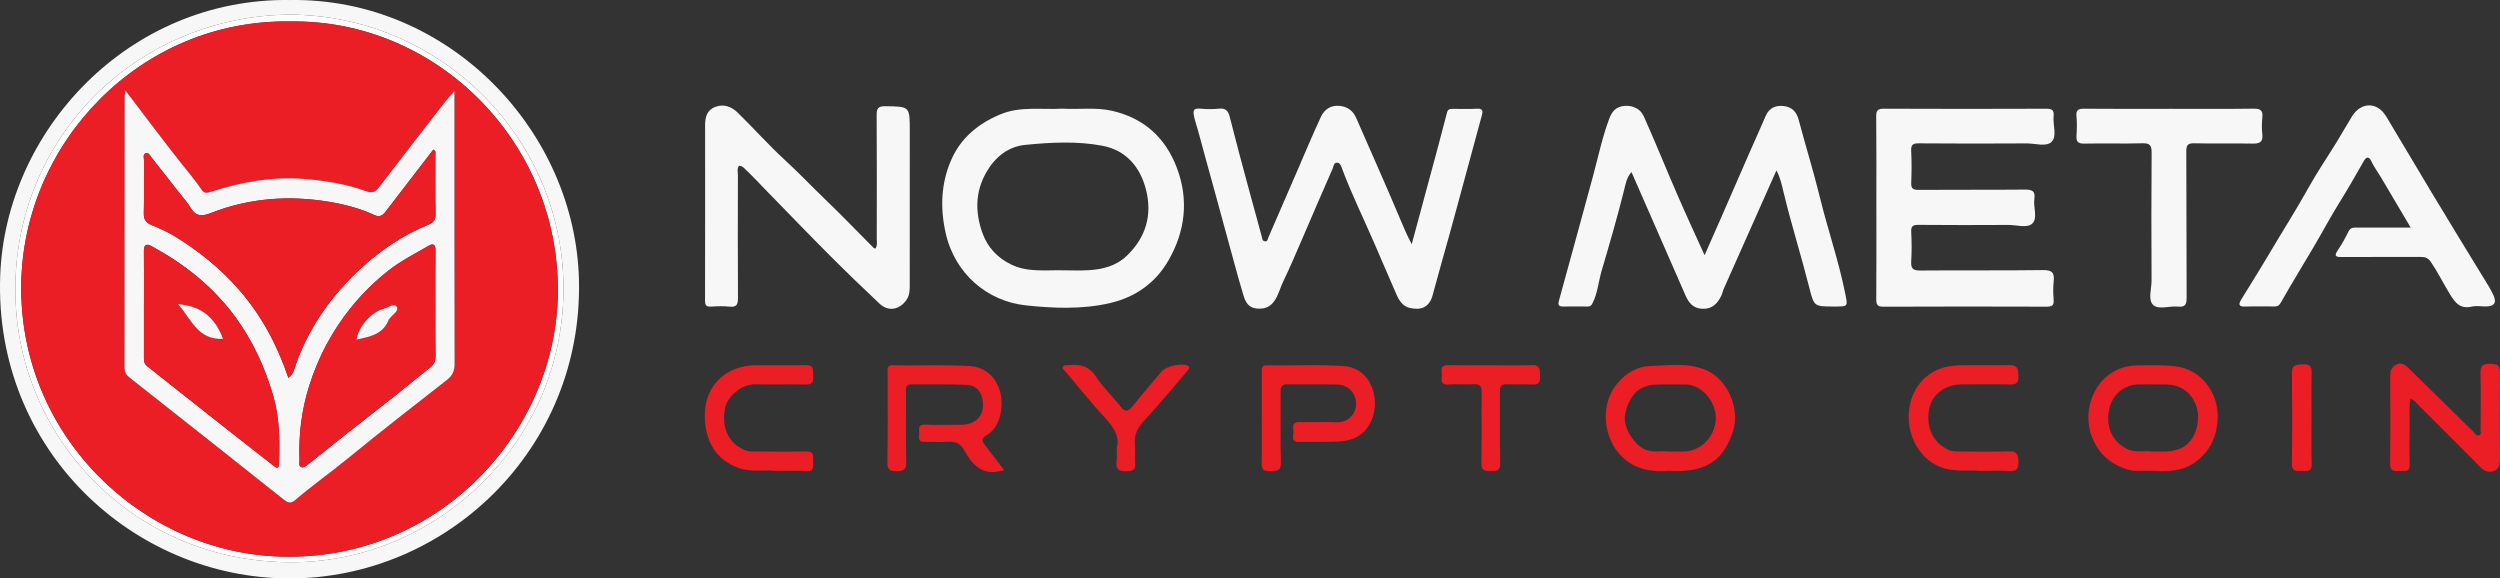 <?xml version="1.0" encoding="UTF-8"?>
<svg id="Layer_2" data-name="Layer 2" xmlns="http://www.w3.org/2000/svg" viewBox="0 0 1416.22 327.67">
  <rect x="0" y="0" width="1416.22" height="327.67" fill="#333333" stroke="none"/>
  <defs>
    <style>
      .cls-1 {
        fill: #010101;
      }

      .cls-1, .cls-2, .cls-3 {
        stroke-width: 0px;
        fill: #fff;
      }

      .cls-2 {
        fill: #f7f7f7;
      }

      .cls-3 {
        fill: #eb1d25;
      }
    </style>
  </defs>
  <g id="Layer_1-2" data-name="Layer 1">
    <g>
      <path class="cls-2" d="m164.23.02c89.98-1.43,161.89,74.13,163.75,158.93,2.09,95.64-75.26,168.94-164.39,168.72C75.64,327.44-3.38,255.08.11,156.35,3.03,73.99,72.91-1.27,164.23.02Zm-.28,8.26C77.9,9.22,7.62,77.46,8.71,166.08c1.02,82.64,68.18,153.54,158.41,152.4,81.62-1.03,153.34-69.27,152.06-157.36-1.21-83.49-69.76-152.41-155.23-152.85Z"/>
      <path class="cls-2" d="m924.22,97.49c-2.83,3.13-3.32,6.75-4.12,9.95-3.85,15.41-8.28,30.64-12.77,45.87-1.8,6.12-2.23,12.61-5.19,18.47-.76,1.51-1.41,1.88-2.85,1.86-4.5-.05-8.99-.06-13.49,0-2.55.03-3.48-.48-2.64-3.47,6.46-23.08,12.62-46.24,18.97-69.34,3.08-11.2,5.39-22.66,9.49-33.61,1.63-4.37,4.1-6.92,8.74-7.23,4.98-.34,9.01,1.77,10.94,6.13,6.55,14.75,12.61,29.72,19.04,44.53,4.82,11.1,9.93,22.08,15.28,33.92,3.27-7.4,6.31-14.26,9.32-21.14,5.45-12.46,10.85-24.93,16.31-37.39,2.96-6.77,6.07-13.49,8.95-20.3,2.01-4.75,5.85-6.21,10.41-5.65,4.35.54,7.09,3.14,8.29,7.69,3.95,14.91,8.55,29.66,12.21,44.64,4.36,17.83,10.41,35.19,14.05,53.22,1.64,8.09,2.09,8-6.19,8-11.3,0-11.33,0-13.99-10.52-4.56-18.07-10.19-35.86-14.56-53.99-1-4.16-1.89-8.61-4.1-12.58-9.92,22.28-19.86,44.59-29.77,66.91-.6,1.35-.86,2.85-1.51,4.16-2.15,4.38-5.06,7.49-10.59,7.3-5.3-.18-7.78-3.33-9.66-7.62-10.09-23.08-20.2-46.15-30.56-69.8Z"/>
      <path class="cls-2" d="m799.72,138.37c3.32-12.3,6.38-23.62,9.43-34.94,3.55-13.18,7.18-26.35,10.55-39.58.54-2.13,1.71-2.15,3.17-2.17,4.66-.05,9.34.15,13.99-.09,3.13-.16,3.25,1.3,2.63,3.61-2.81,10.35-5.6,20.71-8.42,31.06-4.69,17.22-9.27,34.47-14.18,51.63-1.89,6.59-3.57,13.23-5.46,19.81-1.09,3.8-3.67,7.28-8.85,7.21-5.59-.08-8.77-1.87-11.31-7.65-4.25-9.68-8.38-19.42-12.59-29.12-6.12-14.12-12.9-27.95-18.34-42.37-.51-1.35-1-3.62-2.99-3.63-1.81-.01-1.91,2.22-2.43,3.39-5.82,13.12-11.4,26.34-17.11,39.5-3.52,8.11-6.94,16.27-10.79,24.22-1.71,3.53-2.61,7.34-4.77,10.75-2.62,4.13-6.02,5.2-10.47,4.76-4.36-.42-6.17-3.48-7.27-7.06-1.99-6.49-3.77-13.05-5.57-19.6-3.66-13.33-7.27-26.67-10.92-40.01-3.05-11.13-6.19-22.23-9.15-33.39-.76-2.85-1.76-5.63-2.41-8.54-.88-3.94-.16-4.94,3.73-4.59,3.47.31,7.02.34,10.48-.01,3.56-.36,5.07,1.21,5.88,4.38,3.78,14.81,7.7,29.6,11.74,44.34,2.2,8.05,4.45,16.11,6.58,24.19.26,1,.29,2,1.53,2.22,1.69.29,1.64-1.08,2.09-2.12,5.4-12.53,10.85-25.04,16.29-37.56,4.47-10.29,8.77-20.66,13.5-30.83,2-4.3,5.72-6.77,10.81-6.18,4.41.51,7.43,2.81,9.23,6.95,8.29,19.07,16.84,38.03,24.88,57.2,1.9,4.53,3.77,9.01,6.53,14.21Z"/>
      <path class="cls-2" d="m601.65,61.56c9.46.57,19.01-.93,28.38,1.23,18.02,4.16,30.17,15.14,36.66,32.31,6.88,18.2,4.69,36.03-4.79,52.46-7.25,12.58-18.55,20.78-33.18,24.15-15.82,3.64-31.92,2.94-47.56,1.28-21.81-2.31-40.34-17.89-45.48-41.1-3.16-14.27-2.61-28.1,3.22-41.39,5.45-12.43,15.35-20.54,27.78-25.72,11.34-4.73,23.27-2.54,34.97-3.22Zm-.25,91.56c5.16,0,10.33.26,15.47-.06,7.88-.5,15.39-2.39,21.35-8.07,10.97-10.46,14.68-23.3,10.91-37.78-3.31-12.74-11.26-22.1-24.63-24.64-14.44-2.73-29.2-1.93-43.73-.5-9.78.96-17.15,7.01-22.02,15.52-6.32,11.03-6.44,22.63-2.2,34.43,2.98,8.29,8.63,14.15,16.45,17.91,9.06,4.36,18.83,3.02,28.41,3.19Z"/>
      <path class="cls-2" d="m1062.93,117.47c0-17.15.1-34.3-.08-51.44-.04-3.44.8-4.47,4.36-4.45,30.64.14,61.29.13,91.93.01,3.2-.01,4.53.7,4.2,4.1-.49,4.94,2.01,11.29-.98,14.5-3.02,3.24-9.43,1.01-14.34,1.04-20.32.13-40.64.14-60.96-.03-3.45-.03-4.58.78-4.4,4.34.31,5.98.26,11.99.02,17.97-.13,3.31,1.02,4.07,4.21,4.05,19.99-.15,39.97.04,59.96-.16,4.13-.04,6.27.61,5.58,5.34-.68,4.71,2.04,10.86-1.15,13.89-2.9,2.76-8.9.77-13.53.79-16.99.09-33.98.12-50.96-.04-3.24-.03-4.28.79-4.11,4.09.28,5.48.33,11,0,16.47-.25,4.05.83,5.35,5.13,5.31,23.15-.23,46.3.08,69.45-.25,5.29-.08,6.67,1.54,6.12,6.42-.39,3.45-.28,7-.02,10.48.24,3.21-1.05,3.83-4.01,3.82-30.81-.1-61.62-.12-92.43.02-3.47.02-4.06-1.2-4.04-4.3.13-17.31.06-34.63.06-51.94Z"/>
      <path class="cls-2" d="m495.93,140.86c1.25-2.04.74-3.91.74-5.67.04-23.32.1-46.63-.05-69.95-.02-3.79.83-5.13,4.93-5.07,13.83.2,13.83.02,13.83,13.87,0,28.98.01,57.96-.02,86.93,0,3.09.12,6.12-1.9,8.98-3.93,5.58-10.22,6.76-15.18,2.09-9.42-8.87-18.75-17.85-27.89-27-11.89-11.91-23.55-24.04-35.31-36.08-4.11-4.21-8.11-8.52-12.35-12.58-1.07-1.02-2.17-2.5-4.1-2.45-1.24,1.64-.61,3.53-.61,5.27-.05,23.15-.11,46.3.04,69.45.03,3.73-.65,5.51-4.83,5.05-3.46-.38-7-.24-10.48-.02-2.7.17-3.36-.88-3.35-3.42.07-33.14.06-66.28.04-99.42,0-4.61,1.07-8.6,5.92-10.35,4.93-1.77,9.23.09,12.59,3.37,9.05,8.82,17.44,18.33,26.75,26.85,7.82,7.16,15.08,14.86,22.72,22.19,9.32,8.94,18.26,18.27,27.38,27.42.21.21.56.28,1.12.54Z"/>
      <path class="cls-2" d="m1365.64,128.95c-6.02-10.19-11.46-19.42-16.93-28.63-1.77-2.98-3.91-5.78-5.34-8.92-1.67-3.66-3.34-1.87-4.37-.06-4.37,7.65-8.69,15.3-13.37,22.78-5.13,8.2-9.66,16.77-14.57,25.11-6.31,10.73-12.86,21.32-18.98,32.16-1.04,1.85-2.01,2.21-3.67,2.22-5.5,0-11-.15-16.49.06-3.82.15-3.93-1.3-2.27-4.02,5.19-8.46,10.49-16.86,15.54-25.41,7.59-12.86,15.64-25.44,22.9-38.51,4.8-8.63,10.41-16.8,15.59-25.22,2.97-4.83,5.71-9.79,8.71-14.6,5.17-8.29,14.31-8.3,19.37.07,8.34,13.78,16.45,27.7,24.77,41.5,11.14,18.48,22.35,36.92,33.66,55.3.79,1.28,1.36,2.6,2.03,3.9q3.55,6.93-4.08,6.93c-2.67,0-5.45-.49-7.98.09-7.36,1.7-10.11-3.41-13.06-8.3-3.36-5.57-6.24-11.39-9.92-16.81-1.8-2.64-3.42-3.04-5.96-3.03-14.83.03-29.66-.04-44.49.05-3.34.02-4.84-.32-2.37-3.9,2.31-3.35,4.26-6.97,6.06-10.62,1.17-2.38,3.04-2.15,5.02-2.15,9.66,0,19.31,0,30.2,0Z"/>
      <path class="cls-2" d="m1228.75,61.65c15.98,0,31.97.13,47.95-.09,3.97-.05,5.29,1.14,4.88,5.04-.33,3.13-.34,6.35,0,9.47.47,4.37-1.46,5.34-5.44,5.27-10.98-.21-21.98.1-32.96-.17-3.73-.09-4.69.88-4.67,4.65.18,27.62.02,55.25.19,82.88.02,3.87-.88,5.4-4.9,4.98-4.76-.5-10.93,1.93-14-.88-3.15-2.89-.95-9.12-.97-13.87-.12-24.13-.15-48.26.04-72.39.03-4.04-.86-5.49-5.16-5.37-10.98.31-21.98-.04-32.96.18-3.58.07-4.68-1.09-4.44-4.53.26-3.64.32-7.34-.02-10.97-.35-3.72,1.22-4.3,4.52-4.26,15.98.16,31.96.07,47.95.07Z"/>
      <path class="cls-3" d="m1365.5,225.83c-.92,5.04-.39,9.83-.45,14.58-.1,7.49-.2,14.99.03,22.48.17,5.26-3.5,3.62-6.17,3.87-2.9.27-5,.11-4.95-4,.22-16.65.14-33.31.06-49.96-.01-3.03,1.11-5.27,3.79-6.4,2.65-1.13,4.72.23,6.65,2.14,12.25,12.09,24.57,24.12,36.84,36.19.91.9,1.5,2.57,3.07,1.85,1.46-.68.86-2.36.86-3.6.05-10.66.2-21.32-.06-31.97-.1-4.29,1.87-4.9,5.46-4.88,3.51.02,5.62.45,5.58,4.79-.18,16.48-.08,32.97-.07,49.46,0,2.81-.57,5.48-3.48,6.48-2.89.99-5.41-.03-7.64-2.28-11.44-11.57-22.96-23.06-34.47-34.55-1.46-1.46-2.67-3.27-5.06-4.18Z"/>
      <path class="cls-3" d="m1219.72,266.75c-4.94-.29-9.98.67-14.86-.89-8.92-2.85-15.33-8.11-19.27-17.04-5.53-12.51-1.64-27.24,7.26-35.09,5.08-4.49,11.12-6.6,17.72-6.72,7.13-.12,14.26-.34,21.42.45,15.21,1.66,24.97,15.3,24.29,29.88-.49,10.45-4.7,19.08-13.54,25.02-7,4.71-14.99,4.78-23.03,4.39Zm-.81-10.97c2.77,0,4.77,0,6.76,0,10.56,0,16.78-4.64,19.03-14.86,2.49-11.31-4.56-22.85-17.15-23.11-4.98-.1-9.97.03-14.95-.06-9.79-.19-15.9,6.12-17.67,13.68-2.11,9.02.73,18.34,10.12,22.92,4.89,2.39,9.81.67,13.87,1.43Z"/>
      <path class="cls-3" d="m945.33,266.71c-7.66.63-15.97-.03-23.31-5.28-13.53-9.67-16.5-30.91-6.31-43.64,4.98-6.23,11.23-10.2,19.39-10.46,10.9-.36,21.96-2.15,32.39,2.82,11.5,5.48,18.18,21.6,14.35,33.74-4.81,15.25-13.69,24.32-36.5,22.82Zm-.06-10.93c3.28,0,5.78.02,8.27,0,9.89-.08,17.65-8.09,18.4-17.83.76-9.82-7.82-20.32-17.44-20.15-5.65.1-11.32-.18-16.96.09-9.17.44-14.82,6.24-16.96,16.95-1.28,6.4,4.19,15.93,10.35,19.32,4.97,2.74,10.11.9,14.33,1.62Z"/>
      <path class="cls-3" d="m568.79,266.3c-1.01.26-1.17.3-1.33.34-10.99,3.07-16.79-3.48-21.4-11.8-2.16-3.89-5.14-4.9-9.31-4.59-4.31.32-8.66-.03-12.99.09-4.39.12-2.9-3.09-3.07-5.26-.18-2.3-.56-4.65,3.26-4.52,6.99.24,13.99.17,20.99.04,8.68-.17,13.21-6.11,11.56-14.62-.97-5.01-4.26-7.78-8.86-7.97-10.48-.43-20.98-.17-31.47-.27-3.02-.03-2.94,1.88-2.93,4,.03,13.32-.16,26.65.12,39.96.09,4.25-1.26,5.24-5.32,5.22-3.98-.01-5.41-.78-5.34-5.13.28-16.81.11-33.63.12-50.45,0-2.09-.59-4.54,2.94-4.45,14.64.37,29.28-.45,43.93.5,11.66.75,18.31,11.38,17.67,22.35-.42,7.11-2.43,13.36-9.03,17.21-2.43,1.41-1.99,3.08-.56,4.94,3.59,4.66,7.15,9.34,11.04,14.42Z"/>
      <path class="cls-3" d="m714.79,236.89c0-8.66,0-17.31,0-25.97,0-2.05-.23-4.1,2.87-4.02,14.64.35,29.29-.59,43.92.52,15.05,1.15,20.74,18.61,15.29,30.89-3.55,8-10.24,11.43-18.55,11.82-7.48.35-14.98.08-22.47.23-4.78.1-3.07-3.41-3.13-5.65-.06-2.35-1.28-5.68,3.33-5.6,6.99.13,14-.22,20.98.1,7,.32,11.38-5.29,11.15-10.55-.27-6.27-4.35-10.7-11.01-10.83-9.16-.18-18.32.05-27.47-.13-3.25-.07-4.3.94-4.26,4.24.17,13.31-.21,26.64.2,39.94.16,5.26-2.55,4.75-6.07,5-4.1.29-4.99-1.23-4.87-5.03.27-8.31.08-16.64.08-24.97Z"/>
      <path class="cls-3" d="m1121.91,266.77c-6.77-.8-14.8.98-22.86-2.27-13.36-5.39-19.66-20.84-17.38-33.83,2.56-14.62,13.3-23.36,27.95-23.72,9.65-.24,19.3.09,28.95-.11,4.78-.09,4.63,2.73,4.81,6.17.19,3.75-1.02,4.91-4.78,4.81-9.15-.24-18.3-.14-27.45-.06-9.28.08-16.61,5.65-18.25,13.69-2.14,10.48,2.19,19.53,11.11,23.46,1.93.85,3.88.84,5.86.85,9.32.03,18.64.24,27.95-.08,4.55-.15,5.59,1.58,5.61,5.8.02,4.07-1.03,5.67-5.29,5.37-4.97-.35-9.98-.08-16.21-.08Z"/>
      <path class="cls-3" d="m439.57,266.77c-6.16-.8-13.58.94-21.02-1.64-14.44-5.01-19.71-17.51-19.25-31.28.54-16.06,12.52-26.76,28.53-26.93,9.49-.1,18.99.16,28.48-.09,5.35-.14,4.03,3.43,4.32,6.4.33,3.36-.7,4.69-4.36,4.6-9.32-.25-18.66.16-27.98-.13-8.5-.27-16.66,7.15-17.73,14.31-1.82,12.24,3.43,19.81,11.66,23.09,1.78.71,3.92.64,5.9.65,9.49.06,19,.23,28.48-.05,4.7-.14,4.03,2.77,3.97,5.55-.06,2.63,1.07,5.9-3.81,5.6-5.31-.32-10.66-.07-17.21-.07Z"/>
      <path class="cls-3" d="m632.6,253.87c1.81-6.35-1.62-11.82-6.67-17.25-7.84-8.43-15-17.48-22.45-26.26-.63-.74-1.82-1.37-1.45-2.43.48-1.37,1.95-.91,3.06-1.03,6.44-.71,11.76.21,15.8,6.48,3.9,6.05,9.36,11.06,13.79,16.8,2.69,3.49,4.41,3.08,6.95-.12,5.33-6.71,10.98-13.17,16.47-19.75,2.3-2.76,11.58-4.85,14.6-3.22,1.58.85.95,1.81.12,2.77-8.05,9.36-15.85,18.94-24.25,27.97-3.85,4.14-6.32,8.14-5.67,13.95.39,3.45-.21,7.02.15,10.48.41,3.95-1.26,4.51-4.79,4.66-4.56.2-6.38-1.14-5.7-5.76.29-1.96.05-3.99.05-7.29Z"/>
      <path class="cls-3" d="m844.81,206.91c7.65,0,15.32.22,22.96-.08,5.03-.2,4.45,2.87,4.66,6.14.23,3.63-.77,5.13-4.66,4.86-4.64-.33-9.32.13-13.97-.15-3.34-.2-4.17.99-4.13,4.2.16,13.47-.16,26.95.19,40.41.12,4.63-2.09,4.51-5.37,4.55-3.45.05-5.43-.23-5.32-4.68.32-13.3.01-26.61.18-39.91.04-3.44-.93-4.76-4.48-4.57-4.81.26-9.67-.21-14.47.15-4,.29-3.96-2.04-3.65-4.63.3-2.54-1.76-6.43,3.61-6.33,8.15.15,16.31.04,24.46.04Z"/>
      <path class="cls-3" d="m1309.47,236.74c0,8.66-.26,17.34.11,25.98.2,4.67-2.52,4.1-5.35,4.05-2.91-.05-5.99.85-5.92-4.17.23-17.15.17-34.31.04-51.47-.04-4.85,2.98-4.55,6.32-4.74,3.72-.21,4.98,1.13,4.88,4.87-.23,8.49-.07,16.99-.07,25.48Z"/>
      <path class="cls-1" d="m163.95,8.28c85.46.43,154.01,69.36,155.23,152.85,1.28,88.09-70.45,156.33-152.06,157.36-90.22,1.14-157.39-69.76-158.41-152.4C7.62,77.46,77.9,9.22,163.95,8.28Zm.4,3.88C79.71,10.85,13.44,80.49,12.04,160.42c-1.51,86.15,68.14,152.72,147.31,154.89,89.3,2.44,155.7-70.46,156.67-149.25,1.06-85.74-68.91-155.19-151.66-153.89Z"/>
      <path class="cls-3" d="m164.36,12.16c82.75-1.3,152.71,68.15,151.66,153.89-.97,78.79-67.37,151.69-156.67,149.25-79.16-2.16-148.82-68.74-147.31-154.89C13.44,80.49,79.71,10.85,164.36,12.16Zm-93.38,38.97c-.22,2.16-.37,2.97-.37,3.77-.01,51.14,0,102.27-.07,153.41,0,2.65,1.08,4.22,3.01,5.74,17.18,13.51,34.34,27.07,51.48,40.64,11.85,9.38,23.68,18.78,35.5,28.19,2.09,1.66,3.99,2.76,6.54.57,9.49-8.16,19.76-15.37,29.43-23.28,18.66-15.25,37.65-30.07,56.64-44.88,3.14-2.45,4.41-5.14,4.4-9.21-.14-49.64-.09-99.27-.09-148.91v-5.59c-2.63,3.06-4.4,4.96-5.99,7.01-12.25,15.77-24.52,31.51-36.62,47.39-2.13,2.79-3.84,3.65-7.43,2.35-11.12-4.03-22.77-5.94-34.53-6.91-18.3-1.52-36.04,1.61-53.39,7.26-2.04.67-3.69,1.12-5.18-1.07-3.79-5.54-8.13-10.66-12.29-15.91-10.31-13-20.2-26.33-31.04-40.55Z"/>
      <path class="cls-2" d="m70.98,51.13c10.84,14.22,20.73,27.55,31.04,40.55,4.17,5.25,8.51,10.37,12.29,15.91,1.49,2.18,3.14,1.73,5.18,1.07,17.35-5.65,35.09-8.78,53.39-7.26,11.75.98,23.4,2.89,34.53,6.91,3.59,1.3,5.3.44,7.43-2.35,12.1-15.88,24.38-31.62,36.62-47.39,1.59-2.04,3.36-3.94,5.99-7.01v5.59c0,49.64-.05,99.27.09,148.91.01,4.08-1.26,6.77-4.4,9.21-19,14.81-37.99,29.63-56.64,44.88-9.67,7.91-19.94,15.11-29.43,23.28-2.55,2.19-4.45,1.09-6.54-.57-11.82-9.41-23.65-18.81-35.5-28.19-17.14-13.57-34.3-27.12-51.48-40.64-1.92-1.51-3.01-3.09-3.01-5.74.08-51.14.06-102.27.07-153.41,0-.81.15-1.61.37-3.77Zm92.41,162.94c3.05-2.33,3.46-5.61,4.49-8.46,7.62-21.04,20.36-38.63,36.64-53.66,11.26-10.4,23.94-18.88,38.24-24.73,2.64-1.08,4.06-2.63,3.99-5.93-.26-11.15-.08-22.3-.13-33.45,0-1.01.58-2.38-1.16-3.07-9.02,11.72-18.07,23.48-27.11,35.24-1.66,2.16-3.33,3.18-6.32,1.79-8.26-3.82-17.21-6.12-26-7.55-22.53-3.67-44.91-2.07-66.4,6.37-4.87,1.91-8.55,2.25-11.58-2.8-1.82-3.03-4.25-5.71-6.44-8.52-5.26-6.74-10.54-13.46-15.84-20.17-.87-1.09-1.65-2.98-3.3-2.3-1.65.68-.88,2.66-.89,4.06-.06,9.99.13,19.98-.12,29.96-.09,3.61,1.34,5.37,4.49,6.67,4.26,1.76,8.55,3.6,12.47,5.98,13.96,8.48,26.55,18.55,37.31,31,12.57,14.55,21.37,31.04,27.65,49.57Zm83.26-41.82c0-10.15-.08-20.29.05-30.44.04-3.14-1.18-4.14-3.77-2.63-7.65,4.47-15.69,8.49-22.63,13.91-7.7,6.02-14.75,12.91-21.02,20.61-10.95,13.44-18.89,28.34-24.09,44.83-4.33,13.75-6.08,27.78-5.51,42.13.05,1.33-.72,3.35,1.07,3.97,1.45.51,2.8-.82,3.93-1.69,6.94-5.45,13.78-11.02,20.71-16.48,9.52-7.51,19.11-14.91,28.61-22.44,6.66-5.27,13.17-10.73,19.84-15.98,2.16-1.7,2.92-3.62,2.88-6.36-.15-9.81-.06-19.63-.06-29.44Zm-165.1.07c0,9.83,0,19.66,0,29.48,0,2-.17,4.04,1.66,5.49,7.05,5.58,14.09,11.17,21.14,16.74,9.44,7.46,18.87,14.92,28.33,22.35,7.45,5.86,14.95,11.67,22.4,17.53,1.8,1.42,2.85,1.63,2.97-1.2.55-13.19.32-26.45-3.44-39.1-4.67-15.72-11.38-30.5-21.27-44.01-12.67-17.3-28.8-29.97-47.33-40.08-3.07-1.68-4.54-.96-4.49,2.81.12,9.99.04,19.99.04,29.98Z"/>
      <path class="cls-3" d="m163.38,214.07c-6.28-18.53-15.08-35.02-27.65-49.57-10.76-12.45-23.36-22.52-37.31-31-3.92-2.38-8.21-4.22-12.47-5.98-3.15-1.3-4.58-3.06-4.49-6.67.24-9.98.06-19.97.12-29.96,0-1.4-.76-3.39.89-4.06,1.64-.68,2.43,1.21,3.3,2.3,5.3,6.7,10.58,13.43,15.84,20.17,2.19,2.81,4.62,5.48,6.44,8.52,3.03,5.06,6.71,4.71,11.58,2.8,21.48-8.43,43.87-10.03,66.4-6.37,8.79,1.43,17.74,3.73,26,7.55,2.99,1.38,4.65.37,6.32-1.79,9.04-11.76,18.09-23.52,27.11-35.24,1.74.69,1.15,2.06,1.16,3.07.06,11.15-.12,22.31.13,33.45.08,3.3-1.35,4.85-3.99,5.93-14.3,5.85-26.98,14.33-38.24,24.73-16.27,15.03-29.02,32.63-36.64,53.66-1.03,2.84-1.44,6.12-4.49,8.46Z"/>
      <path class="cls-3" d="m246.64,172.25c0,9.81-.09,19.63.06,29.44.04,2.74-.71,4.66-2.88,6.36-6.67,5.25-13.18,10.7-19.84,15.98-9.5,7.53-19.1,14.93-28.61,22.44-6.93,5.46-13.77,11.04-20.71,16.48-1.12.88-2.47,2.2-3.93,1.69-1.78-.62-1.02-2.64-1.07-3.97-.57-14.35,1.18-28.38,5.51-42.13,5.2-16.5,13.14-31.39,24.09-44.83,6.27-7.7,13.32-14.59,21.02-20.61,6.93-5.42,14.97-9.44,22.63-13.91,2.6-1.52,3.81-.52,3.77,2.63-.13,10.14-.05,20.29-.05,30.44Zm-44.63,20.14c7.43-1.62,14.98-2.85,18.18-11.23.17-.43.61-.76.92-1.14,1.58-1.98,5.1-3.95,3.61-6.3-1.53-2.4-4.54.49-6.86,1.03-7.3,1.7-14.96,10.34-15.83,17.64Z"/>
      <path class="cls-3" d="m81.54,172.32c0-9.99.08-19.99-.04-29.98-.05-3.77,1.42-4.48,4.49-2.81,18.52,10.11,34.66,22.77,47.33,40.08,9.89,13.5,16.6,28.29,21.27,44.01,3.76,12.65,3.99,25.91,3.44,39.1-.12,2.84-1.16,2.62-2.97,1.2-7.45-5.87-14.94-11.67-22.4-17.53-9.45-7.43-18.89-14.89-28.33-22.35-7.05-5.57-14.09-11.17-21.14-16.74-1.83-1.45-1.66-3.48-1.66-5.49,0-9.83,0-19.66,0-29.48Zm19.34,0c7.4,8.56,11.41,20.51,25.45,19.64-4.2-11.5-11.93-18.67-25.45-19.64Z"/>
      <path class="cls-2" d="m202.02,192.39c.87-7.3,8.53-15.94,15.83-17.64,2.32-.54,5.33-3.43,6.86-1.03,1.5,2.35-2.02,4.32-3.61,6.3-.31.38-.75.71-.92,1.14-3.2,8.38-10.75,9.6-18.18,11.23Z"/>
      <path class="cls-2" d="m100.88,172.31c13.52.97,21.25,8.14,25.45,19.64-14.04.87-18.05-11.09-25.45-19.64Z"/>
    </g>
  </g>
</svg>